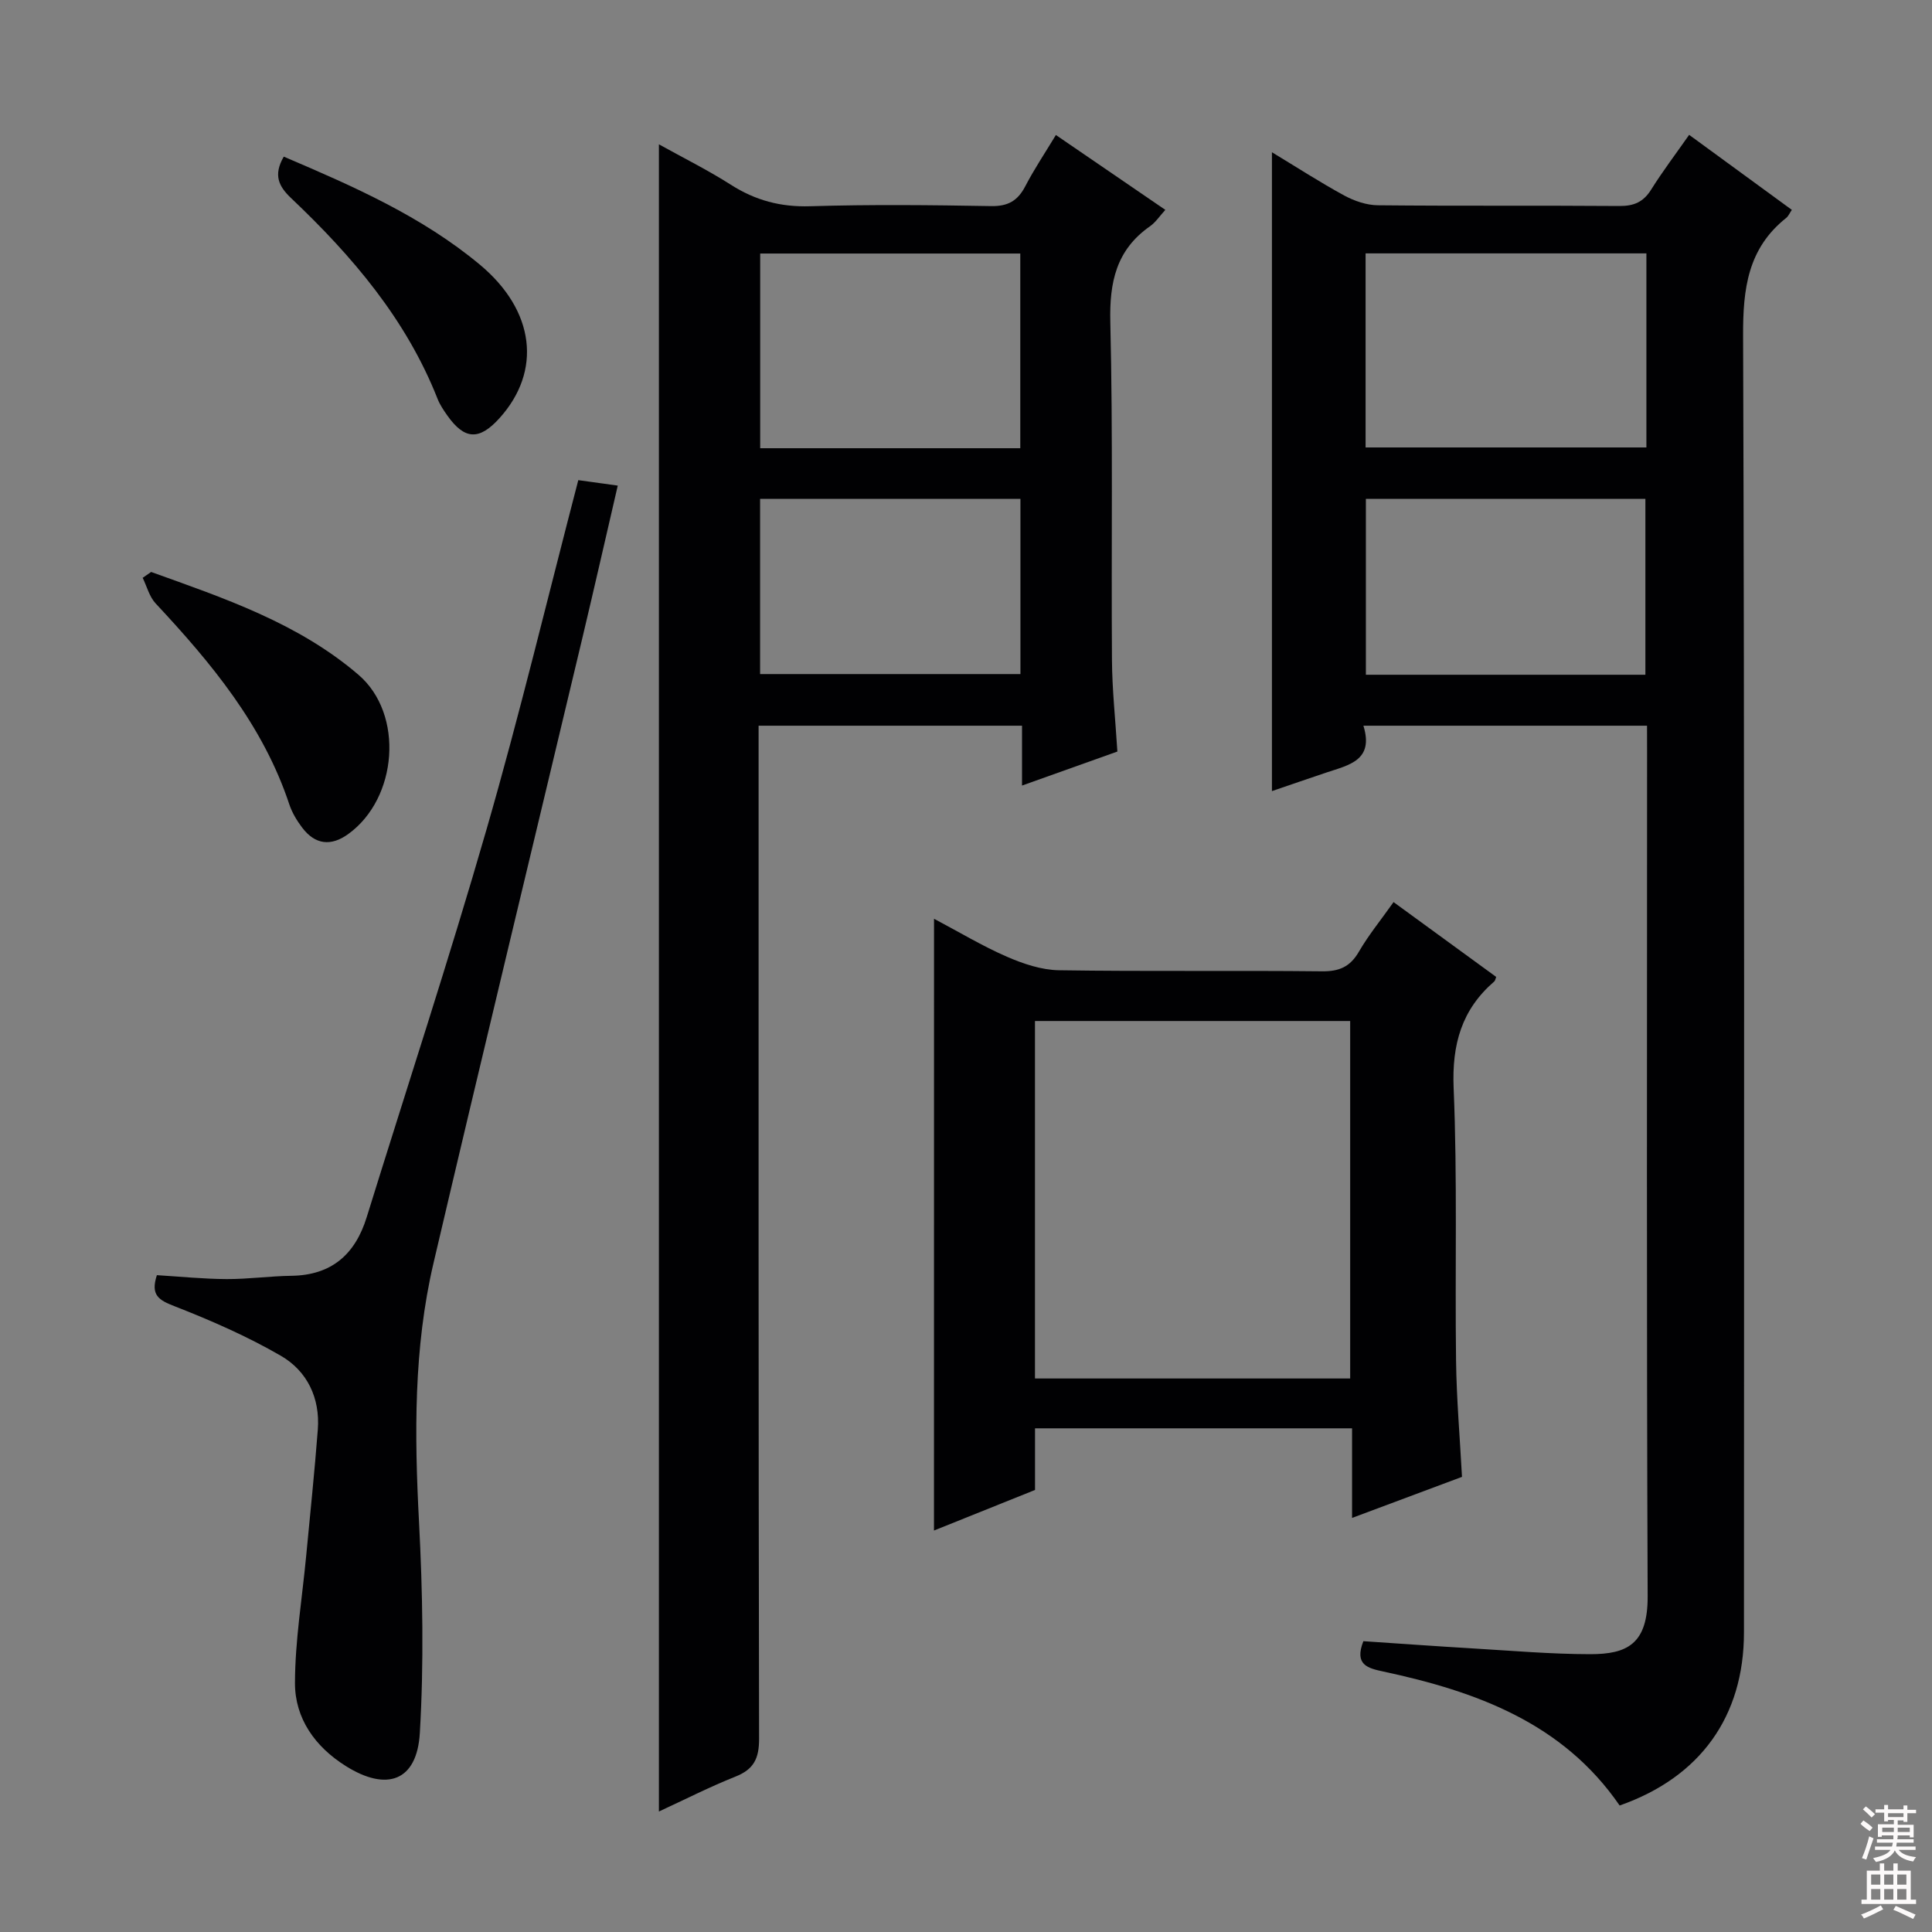 <svg enable-background="new 0 0 400 400" viewBox="0 0 400 400" xmlns="http://www.w3.org/2000/svg"><rect x="0" y="0" width="400" height="400" fill="#808080" stroke="none"/><g fill="#010103"><path d="m341 150.25c-19.83 0-38.93 0-58.72 0 2.23 7.2-3.03 8.14-7.62 9.68-3.76 1.26-7.52 2.56-11.32 3.86 0-43.99 0-87.79 0-132.27 5.14 3.11 9.96 6.23 14.99 8.97 2.09 1.13 4.62 1.99 6.96 2.01 16.66.17 33.33.02 50 .15 3 .02 4.96-.83 6.56-3.39 2.37-3.78 5.07-7.35 7.87-11.34 7.23 5.28 14.2 10.37 21.26 15.53-.43.62-.69 1.28-1.17 1.67-7.95 6.32-8.96 14.68-8.92 24.34.31 89.5.19 179 .18 268.49 0 17.41-9.03 30-25.74 35.86-11.78-17.13-29.71-23.62-48.94-27.74-3.21-.69-6.04-1.37-4.12-6.28 7.37.49 14.95 1.04 22.53 1.49 8.13.48 16.27 1.19 24.41 1.2 7.69.01 11.96-2.1 11.92-11.99-.24-58.33-.12-116.66-.12-175-.01-1.62-.01-3.26-.01-5.24zm-.13-97.79c-19.65 0-38.85 0-58.14 0v40.18h58.14c0-13.5 0-26.64 0-40.18zm-.21 87.24c0-12.48 0-24.39 0-36.42-19.42 0-38.51 0-57.87 0v36.42z"/><path d="m136.42 375.05c0-115.11 0-229.78 0-345.17 4.99 2.78 10.1 5.31 14.88 8.36 5.09 3.25 10.33 4.65 16.43 4.46 12.48-.38 24.99-.25 37.48-.03 3.51.06 5.51-1.12 7.07-4.12 1.83-3.52 4.05-6.83 6.33-10.6 7.63 5.22 15.02 10.28 22.66 15.5-1.17 1.28-2.01 2.58-3.18 3.4-7 4.9-8.41 11.58-8.21 19.84.56 23.31.18 46.64.34 69.97.04 6.13.71 12.26 1.12 18.94-6.4 2.28-12.68 4.53-19.74 7.04 0-4.62 0-8.38 0-12.39-18.32 0-36.07 0-54.54 0v5.81c0 67.97-.04 135.95.1 203.92.01 4.05-1.06 6.33-4.88 7.84-5.35 2.13-10.51 4.77-15.86 7.23zm74.82-322.56c-18.22 0-36.08 0-53.85 0v40.31h53.85c0-13.6 0-26.98 0-40.31zm-53.87 50.8v36.27h53.9c0-12.27 0-24.16 0-36.27-18.05 0-35.78 0-53.9 0z"/><path d="m193.38 190.22c5.15 2.72 9.97 5.63 15.09 7.86 3.38 1.47 7.16 2.74 10.78 2.8 18.15.28 36.3.02 54.45.22 3.59.04 5.84-.94 7.65-4.07 1.99-3.43 4.54-6.54 7.17-10.26 7.15 5.21 14.21 10.36 21.25 15.49-.16.4-.2.77-.4.94-6.77 5.85-8.78 13.03-8.41 22.05.79 18.78.26 37.62.5 56.43.1 7.94.79 15.87 1.23 24.09-7.3 2.73-14.7 5.49-22.76 8.5 0-6.48 0-12.37 0-18.55-22.08 0-43.65 0-65.64 0v12.76c-7.1 2.85-13.95 5.6-20.92 8.4.01-42.23.01-84.15.01-126.66zm20.9 95.18h65.26c0-24.96 0-49.5 0-74.01-21.94 0-43.49 0-65.26 0z"/><path d="m32.48 264.01c4.89.3 9.66.79 14.44.81 4.47.02 8.94-.62 13.42-.68 8.32-.12 13.2-4.44 15.58-12.13 8.3-26.77 17.06-53.4 24.82-80.32 6.84-23.71 12.59-47.74 18.99-72.28 2.52.35 5.04.7 8.17 1.13-2.49 10.75-4.83 21.04-7.27 31.31-10.29 43.21-20.74 86.38-30.87 129.63-4.13 17.62-3.96 35.55-3.01 53.56.76 14.56 1.03 29.23.17 43.78-.59 9.94-6.81 12.18-15.36 6.8-6.3-3.96-10.5-9.81-10.49-17.18.02-8.73 1.48-17.47 2.31-26.2.83-8.75 1.75-17.5 2.42-26.27.49-6.53-2.2-12.12-7.67-15.28-6.98-4.04-14.47-7.31-21.99-10.25-3.22-1.25-5.03-2.25-3.66-6.43z"/><path d="m31.29 118.42c15.12 5.43 30.45 10.58 42.93 21.29 9.48 8.13 8.13 25.57-2.12 32.97-3.58 2.59-6.86 2.21-9.54-1.33-1.09-1.44-2.08-3.08-2.65-4.78-5.44-16.42-16.15-29.28-27.69-41.64-1.3-1.39-1.81-3.51-2.68-5.3.59-.39 1.17-.8 1.75-1.21z"/><path d="m58.75 32.43c14.43 6.15 28.57 12.36 40.57 22.34 11.48 9.55 12.89 22.07 4.09 31.81-4.19 4.64-7.23 4.49-10.8-.56-.76-1.08-1.53-2.21-2.01-3.43-6.5-16.49-17.67-29.57-30.31-41.55-2.59-2.46-3.75-4.78-1.54-8.61z"/></g><path d="m385.2 377.6.6-.7c.6.4 1.3.9 1.9 1.5l-.6.7c-.8-.5-1.4-1-1.9-1.5zm.3 7.1c.6-1.4 1.1-2.9 1.5-4.5.3.1.6.3.9.4-.5 1.4-1 2.9-1.5 4.4zm.2-10.1.6-.6c.7.5 1.3 1.1 1.9 1.6l-.7.7c-.6-.6-1.2-1.2-1.8-1.7zm8.4-.8h.8v.9h1.8v.7h-1.8v1.8h-.8v-.3h-1.2v.9h3.3v2.6h-.8v-.4h-2.5c0 .3 0 .6-.1.8h3.4v.7h-3.5c0 .3-.1.6-.1.8h4v.7h-3.5c.7.9 1.9 1.3 3.6 1.5-.2.2-.4.5-.6.9-1.9-.3-3.2-1.1-3.8-2.3-.5 1.1-1.8 2-3.9 2.4-.2-.3-.4-.5-.6-.8 1.9-.4 3.1-.9 3.6-1.7h-3.2v-.7h3.5c.1-.2.1-.5.2-.8h-3.3v-.7h3.4c0-.2 0-.5 0-.8h-2.4v.3h-.8v-2.6h3.3v-.9h-1.2v.3h-.8v-1.8h-1.8v-.7h1.8v-.9h.8v.9h3.2zm-4.4 5.5h2.4c0-.3 0-.6 0-.9h-2.4zm1.2-3.1h3.2v-.8h-3.2zm4.4 2.2h-2.4v.9h2.5v-.9z" fill="#fcfafa"/><path d="m389.2 385.8h.9v1.5h1.9v-1.5h.9v1.5h2.7v6h1.1v.9h-11.3v-.9h1.1v-6h2.7zm.2 8.7.5.8c-1.2.6-2.5 1.3-4 1.9-.2-.3-.3-.6-.6-.8 1.6-.6 3-1.3 4.1-1.9zm-2-4.3h1.9v-2.1h-1.9zm0 3.1h1.9v-2.2h-1.9zm2.7-3.1h1.9v-2.1h-1.9zm0 3.1h1.9v-2.2h-1.9zm2.4 1.3c1.4.6 2.7 1.2 4.1 1.8l-.5.9c-1.5-.7-2.8-1.4-4.1-1.9zm2.2-6.5h-1.9v2.1h1.9zm-1.9 5.2h1.9v-2.2h-1.9z" fill="#fcfafa"/></svg>
